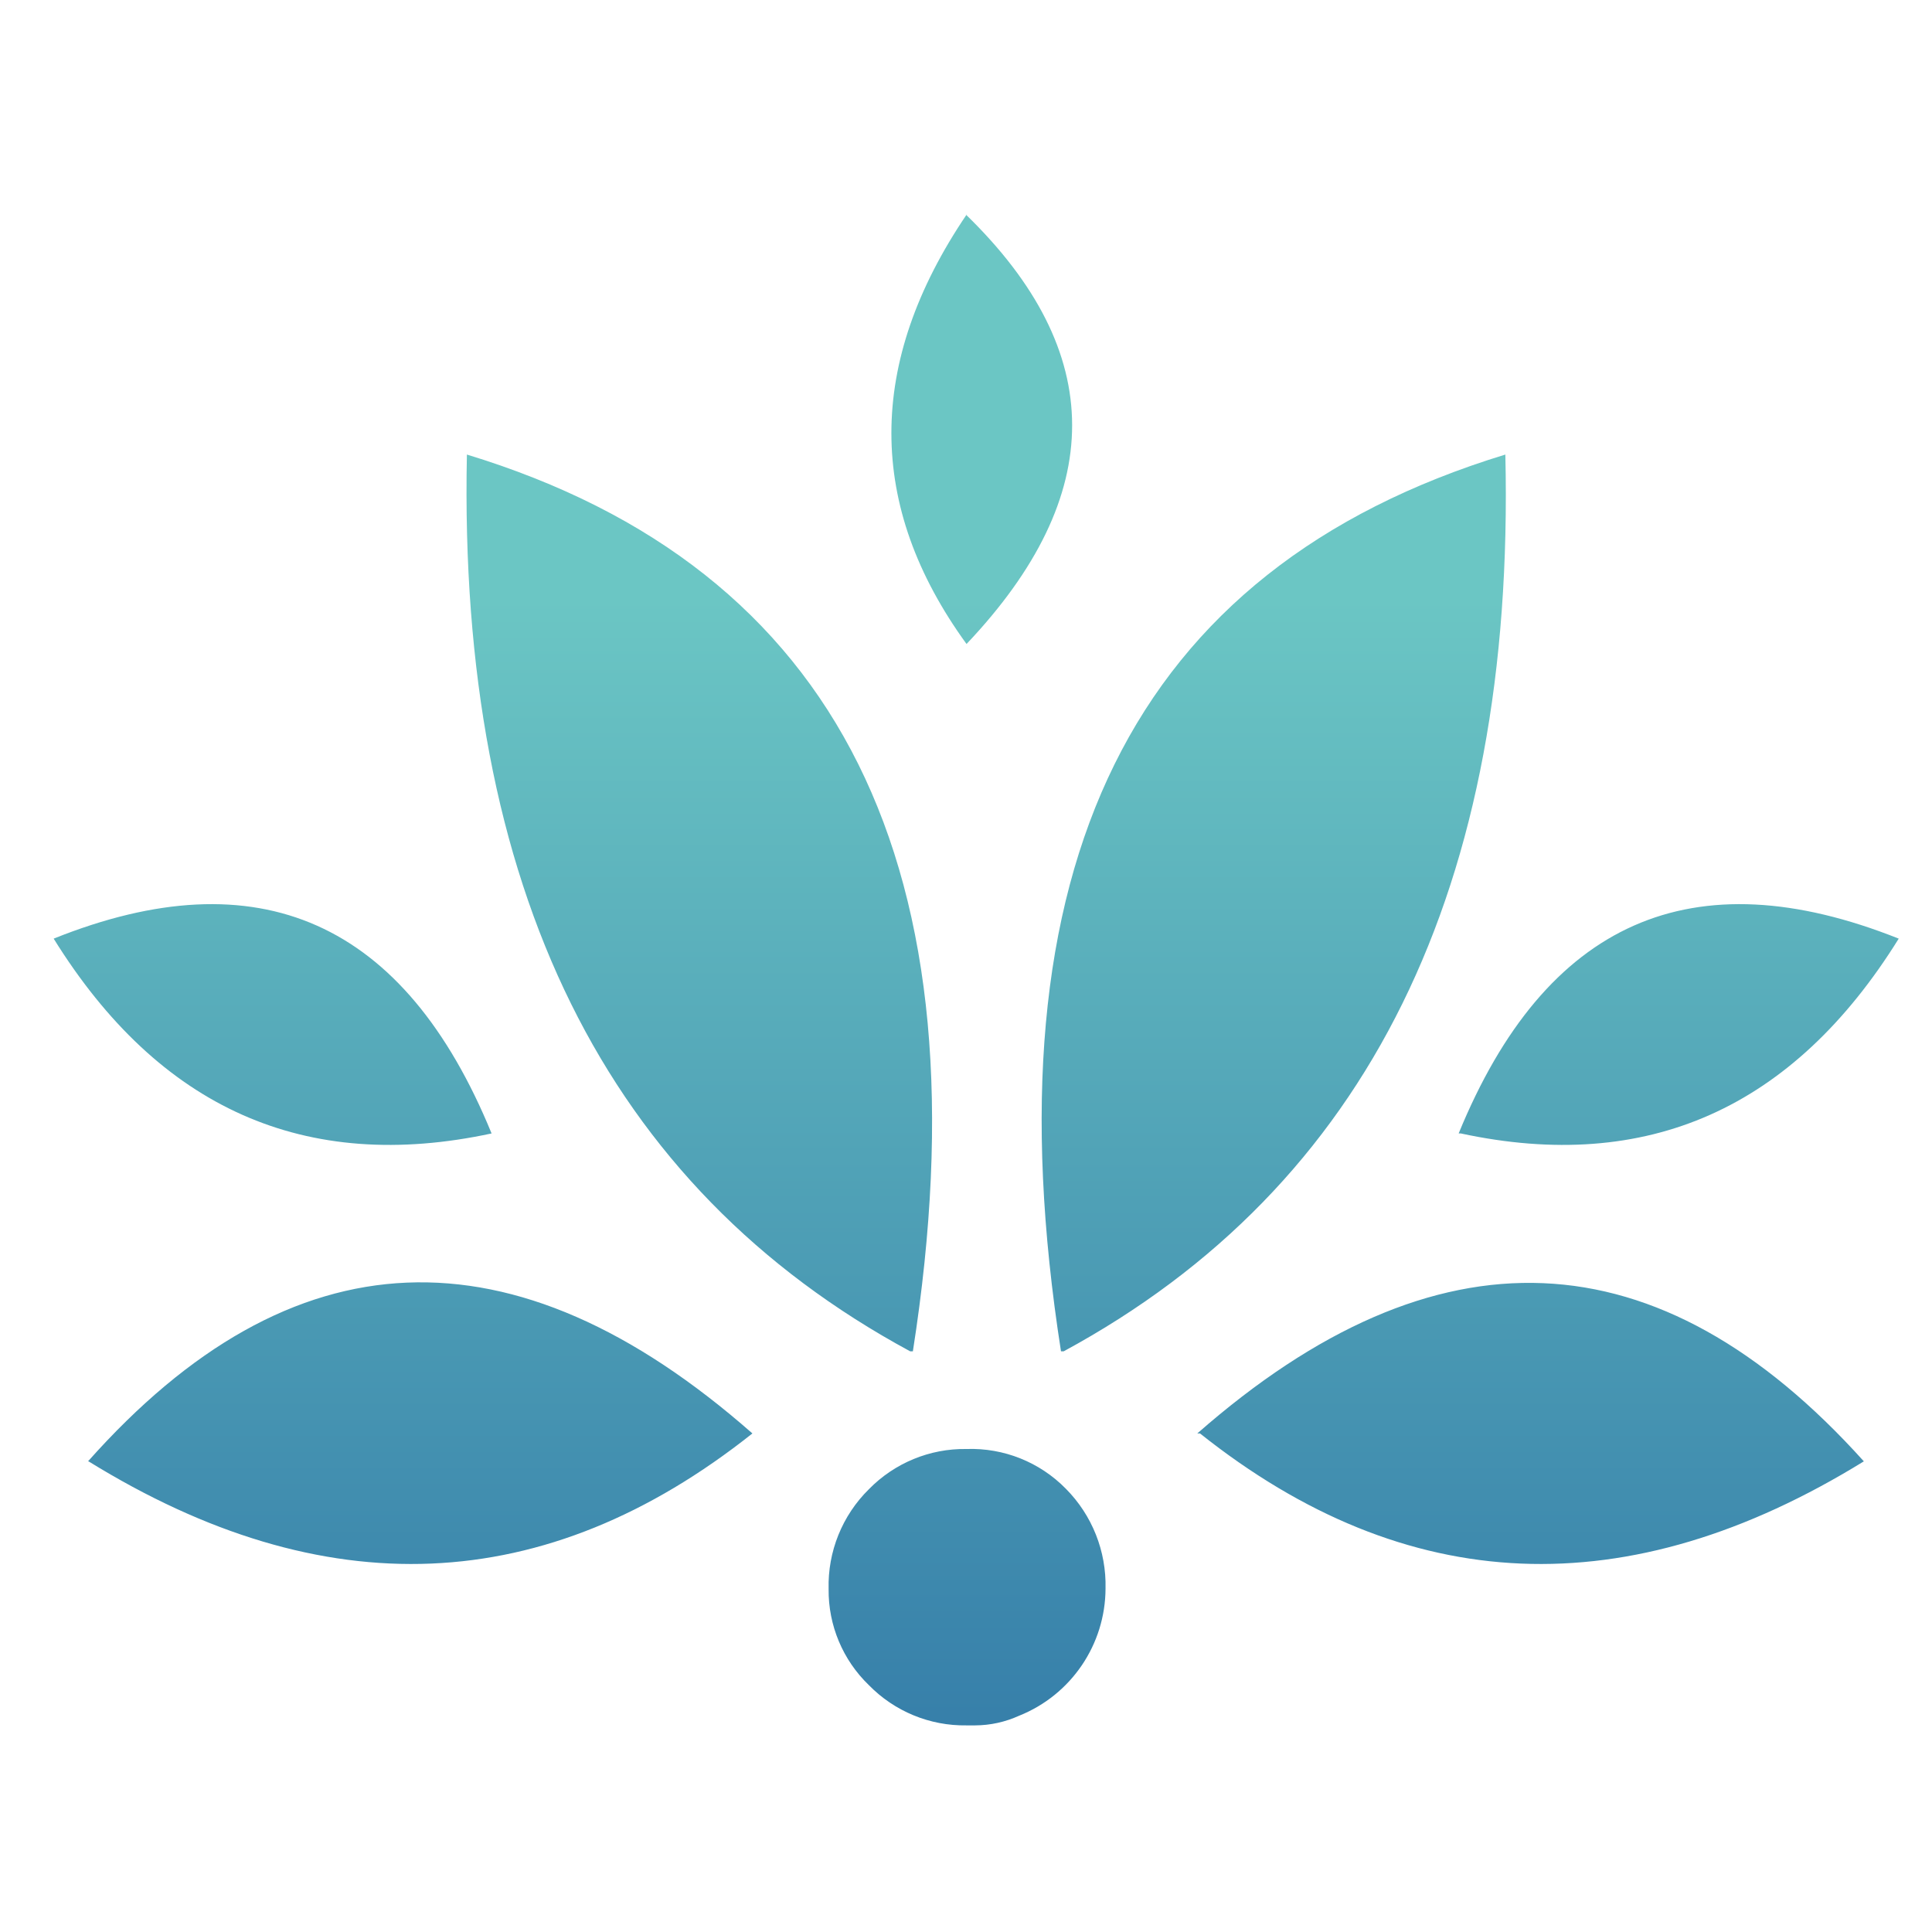 <?xml version="1.0" encoding="UTF-8"?>
<svg width="36px" height="36px" viewBox="0 0 36 36" version="1.1" xmlns="http://www.w3.org/2000/svg" xmlns:xlink="http://www.w3.org/1999/xlink">
    <!-- Generator: Sketch 49.3 (51167) - http://www.bohemiancoding.com/sketch -->
    <title>Icon/36/Logo</title>
    <desc>Created with Sketch.</desc>
    <defs>
        <rect id="path-1" x="0" y="0" width="36" height="36"></rect>
        <linearGradient x1="50%" y1="0%" x2="50%" y2="100%" id="linearGradient-3">
            <stop stop-color="#6BC6C4" offset="25%"></stop>
            <stop stop-color="#3780AA" offset="100%"></stop>
        </linearGradient>
    </defs>
    <g id="Icon/36/Logo" stroke="none" stroke-width="1" fill="none" fill-rule="evenodd">
        <g id="Logo">
            <mask id="mask-2" fill="white">
                <use xlink:href="#path-1"></use>
            </mask>
            <use id="Mask" fill-opacity="0" fill="#D8D8D8" xlink:href="#path-1"></use>
            <path d="M1,17.49 C4.82,15.957 7.54,17.167 9.16,21.12 C5.687,21.867 2.967,20.657 1,17.49 Z M1.65,27.23 C6.043,29.943 10.167,29.77 14.02,26.71 C9.56,22.79 5.433,22.963 1.64,27.23 L1.65,27.23 Z M18.01,27 C17.326,26.989 16.668,27.261 16.19,27.75 C15.693,28.24 15.422,28.913 15.44,29.61 C15.433,30.284 15.704,30.932 16.19,31.4 C16.668,31.889 17.326,32.161 18.01,32.15 L18.17,32.15 C18.453,32.149 18.732,32.087 18.99,31.97 C19.96,31.582 20.597,30.644 20.6,29.6 C20.617,28.905 20.35,28.233 19.86,27.74 C19.375,27.245 18.703,26.976 18.01,27 Z M18.01,4 C16.143,6.76 16.143,9.427 18.01,12 C20.637,9.227 20.633,6.56 18,4 L18.01,4 Z M17.01,25.18 C18.423,16.16 15.653,10.59 8.7,8.47 C8.533,16.543 11.287,22.113 16.96,25.18 L17.01,25.18 Z M22.36,26.71 C26.207,29.77 30.33,29.943 34.73,27.23 C30.903,22.977 26.763,22.803 22.31,26.71 L22.36,26.71 Z M19.82,25.18 C25.493,22.107 28.237,16.537 28.05,8.47 C21.08,10.6 18.36,16.16 19.77,25.18 L19.82,25.18 Z M27.22,21.12 C30.693,21.867 33.413,20.657 35.38,17.49 C31.533,15.957 28.8,17.167 27.18,21.12 L27.22,21.12 Z" fill="url(#linearGradient-3)" fill-rule="nonzero" mask="url(#mask-2)"></path>
        </g>
    </g>
</svg>